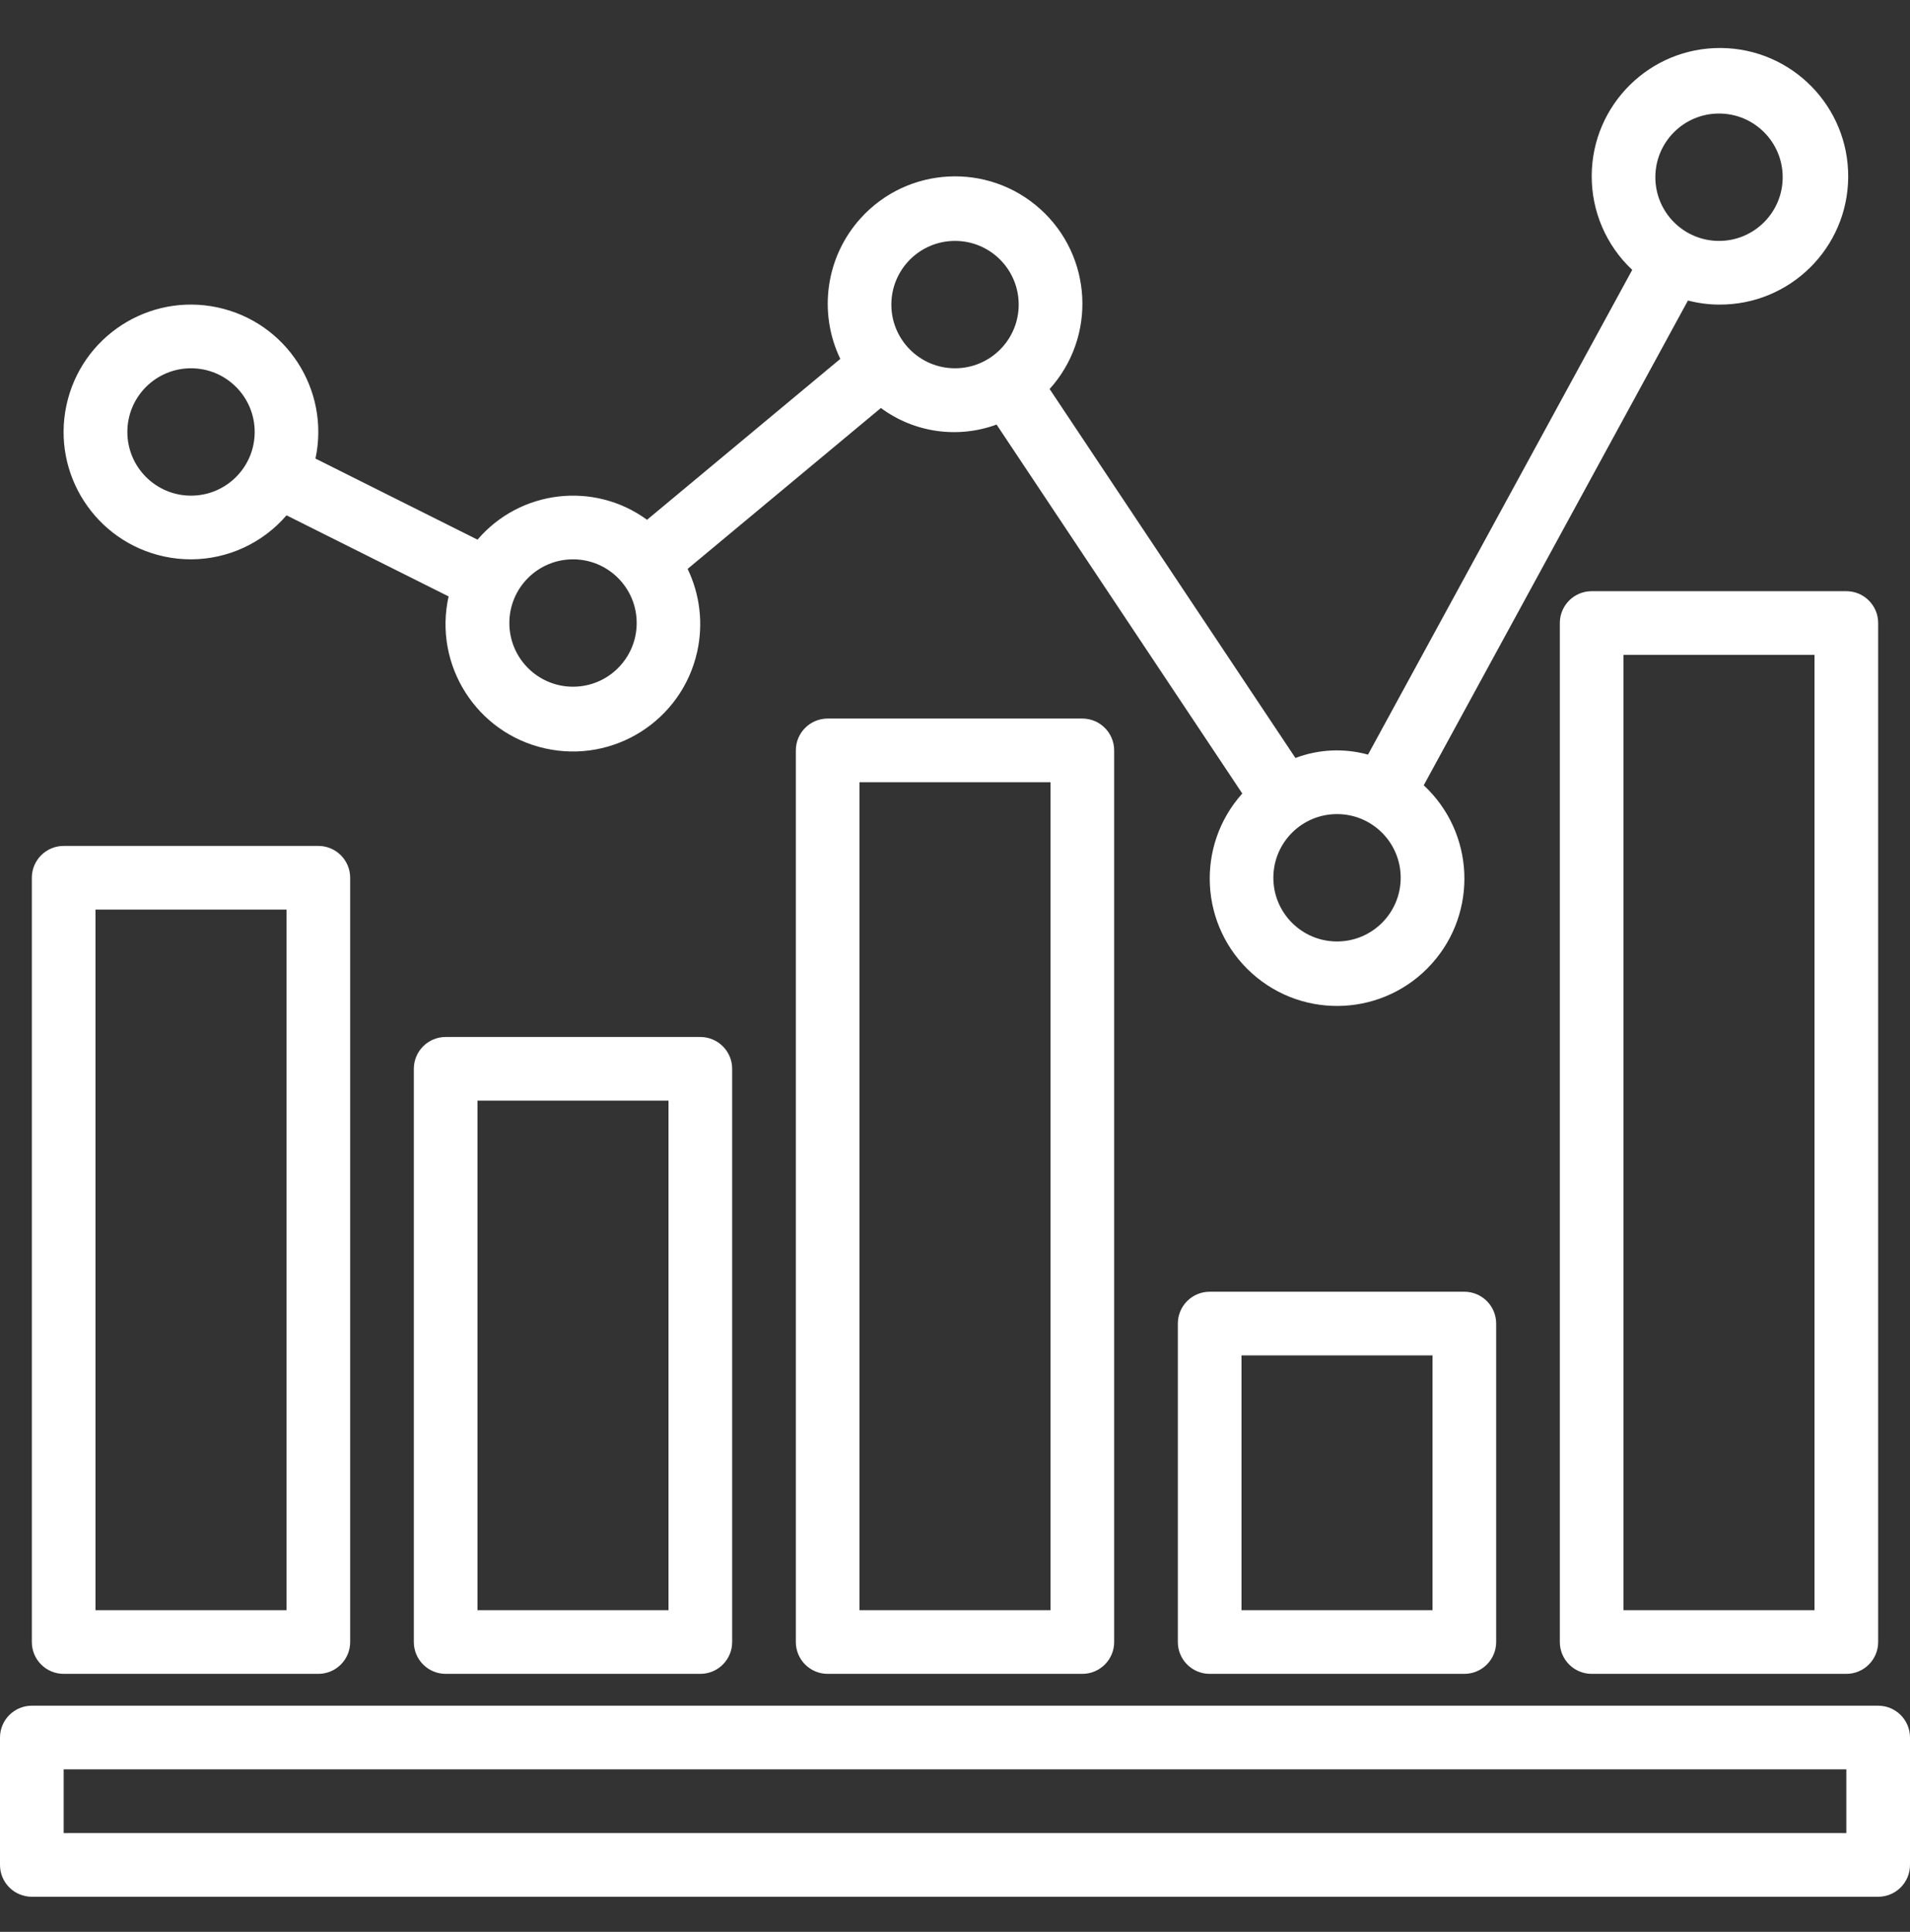 <svg width="90" height="91" viewBox="0 0 90 91" fill="none" xmlns="http://www.w3.org/2000/svg">
<rect x="0" y="0" width="90" height="91" fill="#333333" stroke="none"/>
<path d="M51 33.848H39C38.172 33.848 37.5 34.52 37.5 35.348V77.348C37.5 78.177 38.172 78.848 39 78.848H51C51.828 78.848 52.5 78.177 52.5 77.348V35.348C52.5 34.52 51.828 33.848 51 33.848ZM49.5 75.848H40.5V36.848H49.5V75.848Z" fill="white"/>
<path d="M87 27.848H75C74.172 27.848 73.5 28.52 73.5 29.348V77.348C73.5 78.177 74.172 78.848 75 78.848H87C87.828 78.848 88.5 78.177 88.5 77.348V29.348C88.5 28.52 87.828 27.848 87 27.848ZM85.5 75.848H76.5V30.848H85.5V75.848Z" fill="white"/>
<path d="M69 60.848H57C56.172 60.848 55.5 61.52 55.5 62.348V77.348C55.5 78.177 56.172 78.848 57 78.848H69C69.828 78.848 70.5 78.177 70.5 77.348V62.348C70.5 61.52 69.828 60.848 69 60.848ZM67.5 75.848H58.5V63.848H67.5V75.848Z" fill="white"/>
<path d="M15 39.848H3C2.172 39.848 1.5 40.52 1.5 41.348V77.348C1.5 78.177 2.172 78.848 3 78.848H15C15.828 78.848 16.5 78.177 16.5 77.348V41.348C16.5 40.52 15.828 39.848 15 39.848ZM13.5 75.848H4.5V42.848H13.5V75.848Z" fill="white"/>
<path d="M33 48.848H21C20.172 48.848 19.5 49.52 19.5 50.348V77.348C19.5 78.177 20.172 78.848 21 78.848H33C33.828 78.848 34.5 78.177 34.5 77.348V50.348C34.5 49.52 33.828 48.848 33 48.848ZM31.5 75.848H22.5V51.848H31.5V75.848Z" fill="white"/>
<path d="M81.088 2.261C77.751 2.237 75.026 4.924 75.002 8.261C74.989 9.946 75.681 11.56 76.911 12.713L64.461 35.547C63.333 35.235 62.135 35.291 61.041 35.705L49.459 18.325C51.678 15.864 51.482 12.07 49.021 9.851C46.56 7.632 42.766 7.828 40.547 10.289C38.917 12.097 38.541 14.711 39.595 16.906L30.489 24.485C27.991 22.663 24.511 23.071 22.501 25.421L14.865 21.602C15.557 18.362 13.492 15.173 10.251 14.481C7.011 13.788 3.822 15.854 3.13 19.094C2.437 22.335 4.503 25.523 7.743 26.216C8.157 26.304 8.578 26.348 9.001 26.348C10.731 26.343 12.373 25.586 13.501 24.275L21.138 28.094C20.417 31.329 22.455 34.535 25.689 35.255C28.924 35.976 32.13 33.938 32.851 30.704C33.144 29.388 32.986 28.013 32.401 26.798L41.508 19.219C43.077 20.38 45.126 20.674 46.959 19.999L58.537 37.379C56.324 39.846 56.53 43.639 58.996 45.852C61.463 48.065 65.256 47.86 67.469 45.393C69.655 42.957 69.485 39.219 67.087 36.991L79.537 14.156C80.016 14.281 80.507 14.346 81.001 14.348C84.339 14.372 87.064 11.686 87.088 8.348C87.112 5.011 84.426 2.286 81.088 2.261ZM9.001 23.348C7.344 23.348 6.001 22.005 6.001 20.348C6.001 18.691 7.344 17.348 9.001 17.348C10.658 17.348 12.001 18.691 12.001 20.348C12.001 22.005 10.658 23.348 9.001 23.348ZM27.001 32.348C25.344 32.348 24.001 31.005 24.001 29.348C24.001 27.691 25.344 26.348 27.001 26.348C28.658 26.348 30.001 27.691 30.001 29.348C30.001 31.005 28.658 32.348 27.001 32.348ZM45.001 17.348C43.344 17.348 42.001 16.005 42.001 14.348C42.001 12.691 43.344 11.348 45.001 11.348C46.658 11.348 48.001 12.691 48.001 14.348C48.001 16.005 46.658 17.348 45.001 17.348ZM63.001 44.348C61.344 44.348 60.001 43.005 60.001 41.348C60.001 39.691 61.344 38.348 63.001 38.348C64.658 38.348 66.001 39.691 66.001 41.348C66.001 43.005 64.658 44.348 63.001 44.348ZM81.001 11.348C79.344 11.348 78.001 10.005 78.001 8.348C78.001 6.691 79.344 5.348 81.001 5.348C82.658 5.348 84.001 6.691 84.001 8.348C84.001 10.005 82.658 11.348 81.001 11.348Z" fill="white"/>
<path d="M88.5 80.348H1.5C0.672 80.348 0 81.02 0 81.848V87.848C0 88.677 0.672 89.348 1.5 89.348H88.5C89.328 89.348 90 88.677 90 87.848V81.848C90 81.02 89.328 80.348 88.5 80.348ZM87 86.348H3V83.348H87V86.348Z" fill="white"/>
</svg>
